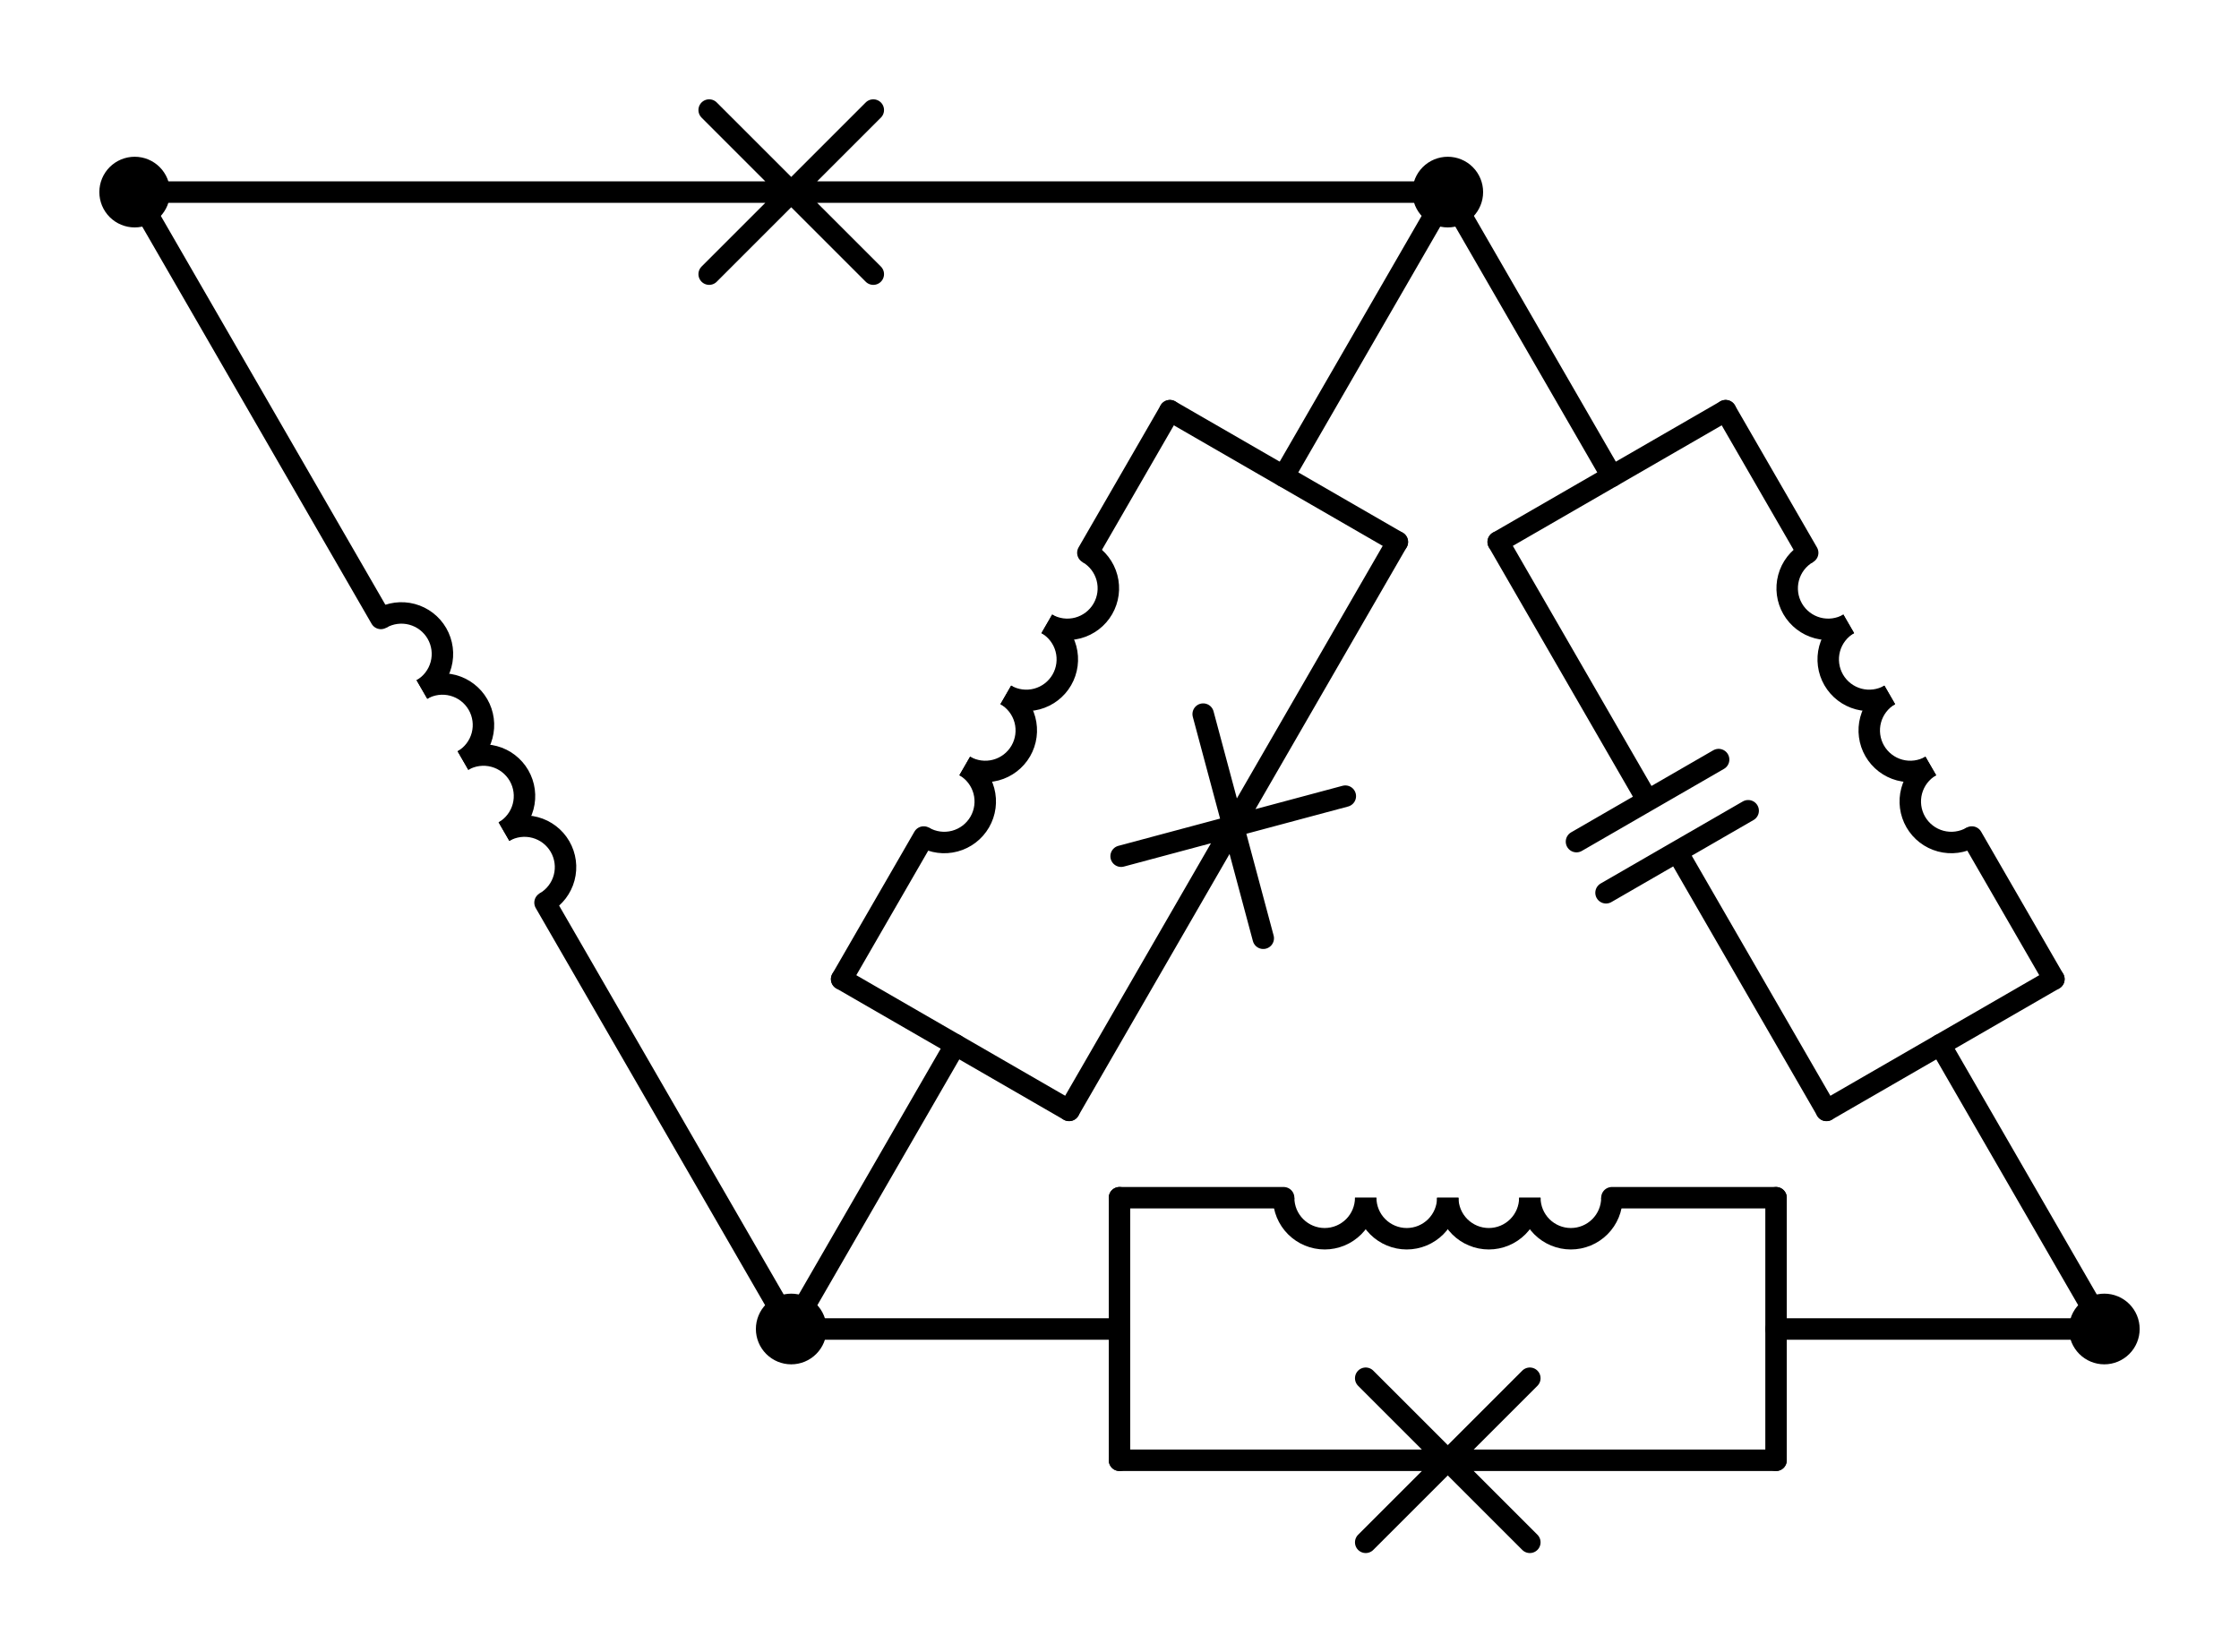 <?xml version="1.0" encoding="utf-8" standalone="no"?>
<!DOCTYPE svg PUBLIC "-//W3C//DTD SVG 1.1//EN"
  "http://www.w3.org/Graphics/SVG/1.1/DTD/svg11.dtd">
<svg xmlns:xlink="http://www.w3.org/1999/xlink" width="208.71pt" height="154.062pt" viewBox="0 0 208.71 154.062" xmlns="http://www.w3.org/2000/svg" version="1.1">
 <defs>
  <style type="text/css">*{stroke-linejoin: round; stroke-linecap: butt}</style>
 </defs>
 <g id="figure_1">
  <g id="patch_1">
   <path d="M 0 154.062 
L 208.71 154.062 
L 208.71 0 
L 0 0 
L 0 154.062 
z
" style="fill: none"/>
  </g>
  <g id="axes_1">
   <g id="patch_2">
    <path d="M 39.33 64.286 
C 40.208 63.779 40.85 62.943 41.112 61.963 
C 41.375 60.984 41.237 59.939 40.73 59.061 
C 40.223 58.182 39.387 57.541 38.407 57.278 
C 37.428 57.016 36.383 57.154 35.505 57.661 
" clip-path="url(#pae292b2fbb)" style="fill: none; stroke: #000000; stroke-width: 2; stroke-linejoin: miter"/>
   </g>
   <g id="patch_3">
    <path d="M 43.155 70.911 
C 44.033 70.404 44.675 69.568 44.937 68.588 
C 45.2 67.609 45.062 66.564 44.555 65.686 
C 44.048 64.808 43.212 64.166 42.232 63.904 
C 41.253 63.641 40.208 63.779 39.33 64.286 
" clip-path="url(#pae292b2fbb)" style="fill: none; stroke: #000000; stroke-width: 2; stroke-linejoin: miter"/>
   </g>
   <g id="patch_4">
    <path d="M 46.98 77.536 
C 47.858 77.029 48.5 76.193 48.762 75.213 
C 49.025 74.234 48.887 73.189 48.38 72.311 
C 47.873 71.433 47.037 70.791 46.057 70.529 
C 45.078 70.266 44.033 70.404 43.155 70.911 
" clip-path="url(#pae292b2fbb)" style="fill: none; stroke: #000000; stroke-width: 2; stroke-linejoin: miter"/>
   </g>
   <g id="patch_5">
    <path d="M 50.805 84.161 
C 51.683 83.654 52.325 82.818 52.587 81.838 
C 52.85 80.859 52.712 79.814 52.205 78.936 
C 51.698 78.058 50.862 77.416 49.882 77.154 
C 48.903 76.891 47.858 77.029 46.98 77.536 
" clip-path="url(#pae292b2fbb)" style="fill: none; stroke: #000000; stroke-width: 2; stroke-linejoin: miter"/>
   </g>
   <g id="patch_6">
    <path d="M 97.58 58.166 
C 98.458 58.673 99.503 58.81 100.482 58.548 
C 101.462 58.285 102.298 57.644 102.805 56.766 
C 103.312 55.887 103.449 54.843 103.187 53.863 
C 102.925 52.884 102.283 52.048 101.405 51.541 
" clip-path="url(#pae292b2fbb)" style="fill: none; stroke: #000000; stroke-width: 2; stroke-linejoin: miter"/>
   </g>
   <g id="patch_7">
    <path d="M 93.755 64.791 
C 94.633 65.298 95.678 65.435 96.657 65.173 
C 97.637 64.91 98.473 64.269 98.98 63.391 
C 99.487 62.513 99.624 61.468 99.362 60.488 
C 99.1 59.509 98.458 58.673 97.58 58.166 
" clip-path="url(#pae292b2fbb)" style="fill: none; stroke: #000000; stroke-width: 2; stroke-linejoin: miter"/>
   </g>
   <g id="patch_8">
    <path d="M 89.93 71.416 
C 90.808 71.923 91.853 72.06 92.832 71.798 
C 93.812 71.536 94.648 70.894 95.155 70.016 
C 95.662 69.138 95.799 68.093 95.537 67.113 
C 95.275 66.134 94.633 65.298 93.755 64.791 
" clip-path="url(#pae292b2fbb)" style="fill: none; stroke: #000000; stroke-width: 2; stroke-linejoin: miter"/>
   </g>
   <g id="patch_9">
    <path d="M 86.105 78.041 
C 86.983 78.548 88.028 78.686 89.007 78.423 
C 89.987 78.161 90.823 77.519 91.33 76.641 
C 91.837 75.763 91.974 74.718 91.712 73.738 
C 91.45 72.759 90.808 71.923 89.93 71.416 
" clip-path="url(#pae292b2fbb)" style="fill: none; stroke: #000000; stroke-width: 2; stroke-linejoin: miter"/>
   </g>
   <g id="patch_10">
    <path d="M 179.98 71.416 
C 179.102 71.923 178.46 72.759 178.198 73.738 
C 177.936 74.718 178.073 75.763 178.58 76.641 
C 179.087 77.519 179.923 78.161 180.903 78.423 
C 181.882 78.686 182.927 78.548 183.805 78.041 
" clip-path="url(#pae292b2fbb)" style="fill: none; stroke: #000000; stroke-width: 2; stroke-linejoin: miter"/>
   </g>
   <g id="patch_11">
    <path d="M 176.155 64.791 
C 175.277 65.298 174.635 66.134 174.373 67.113 
C 174.111 68.093 174.248 69.138 174.755 70.016 
C 175.262 70.894 176.098 71.536 177.078 71.798 
C 178.057 72.06 179.102 71.923 179.98 71.416 
" clip-path="url(#pae292b2fbb)" style="fill: none; stroke: #000000; stroke-width: 2; stroke-linejoin: miter"/>
   </g>
   <g id="patch_12">
    <path d="M 172.33 58.166 
C 171.452 58.673 170.81 59.509 170.548 60.488 
C 170.286 61.468 170.423 62.513 170.93 63.391 
C 171.437 64.269 172.273 64.91 173.253 65.173 
C 174.232 65.435 175.277 65.298 176.155 64.791 
" clip-path="url(#pae292b2fbb)" style="fill: none; stroke: #000000; stroke-width: 2; stroke-linejoin: miter"/>
   </g>
   <g id="patch_13">
    <path d="M 168.505 51.541 
C 167.627 52.048 166.985 52.884 166.723 53.863 
C 166.461 54.843 166.598 55.887 167.105 56.766 
C 167.612 57.644 168.448 58.285 169.428 58.548 
C 170.407 58.81 171.452 58.673 172.33 58.166 
" clip-path="url(#pae292b2fbb)" style="fill: none; stroke: #000000; stroke-width: 2; stroke-linejoin: miter"/>
   </g>
   <g id="patch_14">
    <path d="M 142.605 111.672 
C 142.605 112.686 143.008 113.659 143.725 114.376 
C 144.442 115.093 145.416 115.497 146.43 115.497 
C 147.444 115.497 148.418 115.093 149.135 114.376 
C 149.852 113.659 150.255 112.686 150.255 111.672 
" clip-path="url(#pae292b2fbb)" style="fill: none; stroke: #000000; stroke-width: 2; stroke-linejoin: miter"/>
   </g>
   <g id="patch_15">
    <path d="M 134.955 111.672 
C 134.955 112.686 135.358 113.659 136.075 114.376 
C 136.792 115.093 137.766 115.497 138.78 115.497 
C 139.794 115.497 140.768 115.093 141.485 114.376 
C 142.202 113.659 142.605 112.686 142.605 111.672 
" clip-path="url(#pae292b2fbb)" style="fill: none; stroke: #000000; stroke-width: 2; stroke-linejoin: miter"/>
   </g>
   <g id="patch_16">
    <path d="M 127.305 111.672 
C 127.305 112.686 127.708 113.659 128.425 114.376 
C 129.142 115.093 130.116 115.497 131.13 115.497 
C 132.144 115.497 133.118 115.093 133.835 114.376 
C 134.552 113.659 134.955 112.686 134.955 111.672 
" clip-path="url(#pae292b2fbb)" style="fill: none; stroke: #000000; stroke-width: 2; stroke-linejoin: miter"/>
   </g>
   <g id="patch_17">
    <path d="M 119.655 111.672 
C 119.655 112.686 120.058 113.659 120.775 114.376 
C 121.492 115.093 122.466 115.497 123.48 115.497 
C 124.494 115.497 125.468 115.093 126.185 114.376 
C 126.902 113.659 127.305 112.686 127.305 111.672 
" clip-path="url(#pae292b2fbb)" style="fill: none; stroke: #000000; stroke-width: 2; stroke-linejoin: miter"/>
   </g>
   <g id="line2d_1">
    <path d="M 12.555 17.91 
L 73.755 17.91 
M 66.105 10.26 
L 81.405 25.56 
M 81.405 10.26 
L 66.105 25.56 
M 73.755 17.91 
L 134.955 17.91 
" clip-path="url(#pae292b2fbb)" style="fill: none; stroke: #000000; stroke-width: 2; stroke-linecap: round"/>
   </g>
   <g id="line2d_2">
    <path d="M 12.555 17.91 
L 35.505 57.661 
M 50.805 84.161 
L 73.755 123.912 
" clip-path="url(#pae292b2fbb)" style="fill: none; stroke: #000000; stroke-width: 2; stroke-linecap: round"/>
   </g>
   <g id="line2d_3">
    <path d="M 134.955 17.91 
L 119.655 44.41 
" clip-path="url(#pae292b2fbb)" style="fill: none; stroke: #000000; stroke-width: 2; stroke-linecap: round"/>
   </g>
   <g id="line2d_4">
    <path d="M 73.755 123.912 
L 89.055 97.411 
" clip-path="url(#pae292b2fbb)" style="fill: none; stroke: #000000; stroke-width: 2; stroke-linecap: round"/>
   </g>
   <g id="line2d_5">
    <path d="M 130.255 50.53 
L 109.055 38.29 
" clip-path="url(#pae292b2fbb)" style="fill: none; stroke: #000000; stroke-width: 2; stroke-linecap: round"/>
   </g>
   <g id="line2d_6">
    <path d="M 99.655 103.531 
L 78.455 91.291 
" clip-path="url(#pae292b2fbb)" style="fill: none; stroke: #000000; stroke-width: 2; stroke-linecap: round"/>
   </g>
   <g id="line2d_7">
    <path d="M 130.255 50.53 
L 114.955 77.031 
M 125.405 74.231 
L 104.505 79.831 
M 117.755 87.481 
L 112.155 66.581 
M 114.955 77.031 
L 99.655 103.531 
" clip-path="url(#pae292b2fbb)" style="fill: none; stroke: #000000; stroke-width: 2; stroke-linecap: round"/>
   </g>
   <g id="line2d_8">
    <path d="M 109.055 38.29 
L 101.405 51.541 
M 86.105 78.041 
L 78.455 91.291 
" clip-path="url(#pae292b2fbb)" style="fill: none; stroke: #000000; stroke-width: 2; stroke-linecap: round"/>
   </g>
   <g id="line2d_9">
    <path d="M 196.155 123.912 
L 180.855 97.411 
" clip-path="url(#pae292b2fbb)" style="fill: none; stroke: #000000; stroke-width: 2; stroke-linecap: round"/>
   </g>
   <g id="line2d_10">
    <path d="M 134.955 17.91 
L 150.255 44.41 
" clip-path="url(#pae292b2fbb)" style="fill: none; stroke: #000000; stroke-width: 2; stroke-linecap: round"/>
   </g>
   <g id="line2d_11">
    <path d="M 170.255 103.531 
L 191.455 91.291 
" clip-path="url(#pae292b2fbb)" style="fill: none; stroke: #000000; stroke-width: 2; stroke-linecap: round"/>
   </g>
   <g id="line2d_12">
    <path d="M 139.655 50.53 
L 160.855 38.29 
" clip-path="url(#pae292b2fbb)" style="fill: none; stroke: #000000; stroke-width: 2; stroke-linecap: round"/>
   </g>
   <g id="line2d_13">
    <path d="M 170.255 103.531 
L 156.332 79.416 
M 149.707 83.241 
L 162.957 75.591 
M 146.953 78.471 
L 160.203 70.821 
M 153.578 74.646 
L 139.655 50.53 
" clip-path="url(#pae292b2fbb)" style="fill: none; stroke: #000000; stroke-width: 2; stroke-linecap: round"/>
   </g>
   <g id="line2d_14">
    <path d="M 191.455 91.291 
L 183.805 78.041 
M 168.505 51.541 
L 160.855 38.29 
" clip-path="url(#pae292b2fbb)" style="fill: none; stroke: #000000; stroke-width: 2; stroke-linecap: round"/>
   </g>
   <g id="line2d_15">
    <path d="M 196.155 123.912 
L 165.555 123.912 
" clip-path="url(#pae292b2fbb)" style="fill: none; stroke: #000000; stroke-width: 2; stroke-linecap: round"/>
   </g>
   <g id="line2d_16">
    <path d="M 73.755 123.912 
L 104.355 123.912 
" clip-path="url(#pae292b2fbb)" style="fill: none; stroke: #000000; stroke-width: 2; stroke-linecap: round"/>
   </g>
   <g id="line2d_17">
    <path d="M 165.555 136.152 
L 165.555 111.672 
" clip-path="url(#pae292b2fbb)" style="fill: none; stroke: #000000; stroke-width: 2; stroke-linecap: round"/>
   </g>
   <g id="line2d_18">
    <path d="M 104.355 136.152 
L 104.355 111.672 
" clip-path="url(#pae292b2fbb)" style="fill: none; stroke: #000000; stroke-width: 2; stroke-linecap: round"/>
   </g>
   <g id="line2d_19">
    <path d="M 165.555 136.152 
L 134.955 136.152 
M 142.605 143.802 
L 127.305 128.502 
M 127.305 143.802 
L 142.605 128.502 
M 134.955 136.152 
L 104.355 136.152 
" clip-path="url(#pae292b2fbb)" style="fill: none; stroke: #000000; stroke-width: 2; stroke-linecap: round"/>
   </g>
   <g id="line2d_20">
    <path d="M 165.555 111.672 
L 150.255 111.672 
M 119.655 111.672 
L 104.355 111.672 
" clip-path="url(#pae292b2fbb)" style="fill: none; stroke: #000000; stroke-width: 2; stroke-linecap: round"/>
   </g>
   <g id="patch_18">
    <path d="M 12.555 20.205 
C 13.164 20.205 13.747 19.963 14.178 19.533 
C 14.608 19.102 14.85 18.519 14.85 17.91 
C 14.85 17.301 14.608 16.718 14.178 16.287 
C 13.747 15.857 13.164 15.615 12.555 15.615 
C 11.946 15.615 11.363 15.857 10.932 16.287 
C 10.502 16.718 10.26 17.301 10.26 17.91 
C 10.26 18.519 10.502 19.102 10.932 19.533 
C 11.363 19.963 11.946 20.205 12.555 20.205 
z
" clip-path="url(#pae292b2fbb)" style="stroke: #000000; stroke-width: 2; stroke-linejoin: miter"/>
   </g>
   <g id="patch_19">
    <path d="M 134.955 20.205 
C 135.564 20.205 136.147 19.963 136.578 19.533 
C 137.008 19.102 137.25 18.519 137.25 17.91 
C 137.25 17.301 137.008 16.718 136.578 16.287 
C 136.147 15.857 135.564 15.615 134.955 15.615 
C 134.346 15.615 133.763 15.857 133.332 16.287 
C 132.902 16.718 132.66 17.301 132.66 17.91 
C 132.66 18.519 132.902 19.102 133.332 19.533 
C 133.763 19.963 134.346 20.205 134.955 20.205 
z
" clip-path="url(#pae292b2fbb)" style="stroke: #000000; stroke-width: 2; stroke-linejoin: miter"/>
   </g>
   <g id="patch_20">
    <path d="M 73.755 126.207 
C 74.364 126.207 74.947 125.965 75.378 125.534 
C 75.808 125.104 76.05 124.52 76.05 123.912 
C 76.05 123.303 75.808 122.719 75.378 122.289 
C 74.947 121.858 74.364 121.617 73.755 121.617 
C 73.146 121.617 72.563 121.858 72.132 122.289 
C 71.702 122.719 71.46 123.303 71.46 123.912 
C 71.46 124.52 71.702 125.104 72.132 125.534 
C 72.563 125.965 73.146 126.207 73.755 126.207 
z
" clip-path="url(#pae292b2fbb)" style="stroke: #000000; stroke-width: 2; stroke-linejoin: miter"/>
   </g>
   <g id="patch_21">
    <path d="M 196.155 126.207 
C 196.764 126.207 197.347 125.965 197.778 125.534 
C 198.208 125.104 198.45 124.52 198.45 123.912 
C 198.45 123.303 198.208 122.719 197.778 122.289 
C 197.347 121.858 196.764 121.617 196.155 121.617 
C 195.546 121.617 194.963 121.858 194.532 122.289 
C 194.102 122.719 193.86 123.303 193.86 123.912 
C 193.86 124.52 194.102 125.104 194.532 125.534 
C 194.963 125.965 195.546 126.207 196.155 126.207 
z
" clip-path="url(#pae292b2fbb)" style="stroke: #000000; stroke-width: 2; stroke-linejoin: miter"/>
   </g>
  </g>
 </g>
 <defs>
  <clipPath id="pae292b2fbb">
   <rect x="7.2" y="7.2" width="194.31" height="139.662"/>
  </clipPath>
 </defs>
</svg>

